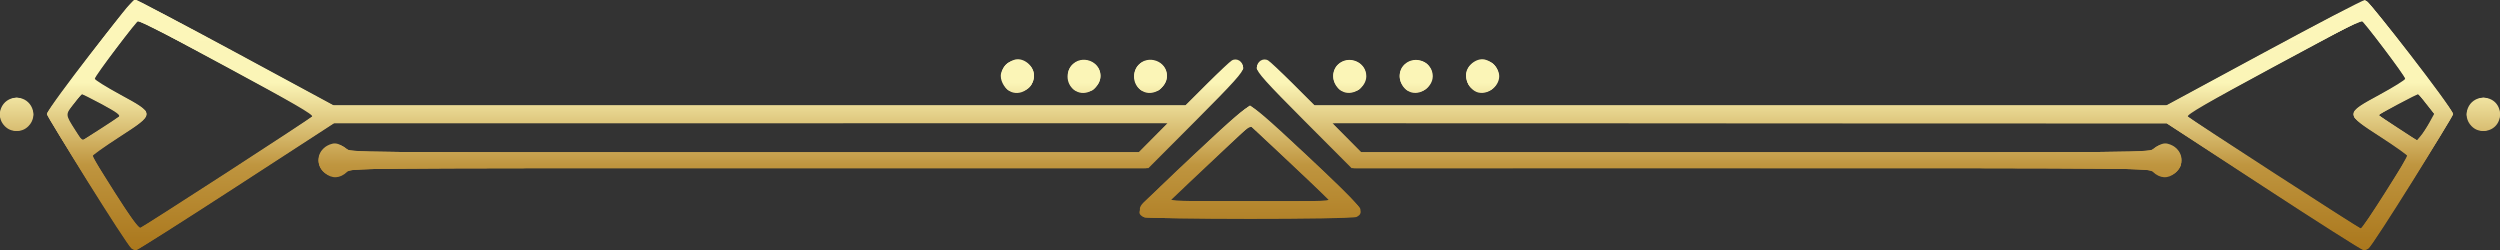 <?xml version="1.0" encoding="UTF-8" standalone="no"?>
<!-- Created with Inkscape (http://www.inkscape.org/) -->

<svg
   xmlns:dc="http://purl.org/dc/elements/1.1/"
   xmlns:cc="http://creativecommons.org/ns#"
   xmlns:rdf="http://www.w3.org/1999/02/22-rdf-syntax-ns#"
   xmlns:svg="http://www.w3.org/2000/svg"
   xmlns="http://www.w3.org/2000/svg"
   xmlns:xlink="http://www.w3.org/1999/xlink"
   xmlns:sodipodi="http://sodipodi.sourceforge.net/DTD/sodipodi-0.dtd"
   xmlns:inkscape="http://www.inkscape.org/namespaces/inkscape"
   version="1.1"
   id="svg1292"
   width="409.28"
   height="40.96"
   viewBox="0 0 409.28 40.96"
   sodipodi:docname="divider-8.svg"
   inkscape:version="0.92.2 5c3e80d, 2017-08-06">
  <rect x="0" y="0" width="409.28" height="40.96" fill="#333333" stroke="none"/>
  <defs
     id="defs1296">
    <linearGradient
       inkscape:collect="always"
       id="linearGradient1897">
       <stop offset="0%" stop-color="#FCF6BA" stop-opacity="1"/>
       <stop offset="33%" stop-color="#FBF5B7" stop-opacity="1"/>
       <stop offset="66%" stop-color="#BF953F" stop-opacity="1"/>
       <stop offset="100%" stop-color="#AA771C" stop-opacity="1"/>
    </linearGradient>
    <linearGradient
       inkscape:collect="always"
       xlink:href="#linearGradient1897"
       id="linearGradient1899"
       x2="0%" y2="100%"
       gradientUnits="userSpaceOnUse" />
  </defs>
  <sodipodi:namedview
     pagecolor="#ffffff"
     bordercolor="#666666"
     borderopacity="1"
     objecttolerance="10"
     gridtolerance="10"
     guidetolerance="10"
     inkscape:pageopacity="0"
     inkscape:pageshadow="2"
     id="namedview1294"
     showgrid="false"
     inkscape:zoom="1"
     inkscape:cx="204.64"
     inkscape:cy="20.48"
     inkscape:window-x="0"
     inkscape:window-y="0"
     inkscape:window-maximized="0"
     inkscape:current-layer="svg1292" />
  <g
     id="g1869"
     style="fill-opacity:1;fill:url(#linearGradient1899)">
    <path
       style="fill:url(#linearGradient1899);stroke-width:0.32;fill-opacity:1"
       d="M 21.56,40.715 C 20.783,40.207 7.644,19.139 7.74,18.554 7.912,17.507 21.482,0 22.122,0 22.438,0 29.891,3.888 38.685,8.64 L 54.672,17.28 h 69.709 69.709 l 3.515,-3.541 c 1.933,-1.948 3.767,-3.681 4.075,-3.851 0.844,-0.467 1.84,0.198 1.84,1.229 0,0.688 -1.509,2.368 -7.751,8.629 l -7.751,7.775 H 122.749 c -64.659,0 -65.274,0.006 -65.944,0.635 -1.158,1.087 -2.46,1.147 -3.627,0.165 -1.831,-1.541 -1.147,-4.203 1.232,-4.793 0.577,-0.143 1.156,0.034 2.014,0.616 l 1.204,0.817 h 64.394 64.394 l 2.384,-2.4 L 191.184,20.16 H 122.951 54.719 L 38.696,30.56 c -8.813,5.72 -16.193,10.398 -16.399,10.395 -0.207,-0.003 -0.538,-0.111 -0.736,-0.24 z M 37.096,28.269 C 44.589,23.413 50.89,19.278 51.098,19.08 51.382,18.809 47.938,16.812 37.236,11.04 29.405,6.816 22.899,3.329 22.778,3.291 22.506,3.204 15.52,12.446 15.52,12.894 c 0,0.18 1.872,1.348 4.16,2.597 5.781,3.154 5.782,3.1 -0.151,6.949 -2.482,1.61 -4.472,3.032 -4.421,3.159 0.051,0.127 1.748,2.844 3.772,6.037 2.568,4.051 3.818,5.753 4.136,5.633 0.251,-0.095 6.587,-4.145 14.08,-9 z M 19.454,19.108 c 0.31,-0.246 -0.4,-0.767 -2.822,-2.07 -1.78,-0.957 -3.267,-1.691 -3.305,-1.629 -0.038,0.061 -0.617,0.8 -1.288,1.642 -1.348,1.693 -1.347,1.705 0.265,4.225 l 1.124,1.758 2.806,-1.798 c 1.543,-0.989 2.992,-1.946 3.22,-2.127 z M 370.56,30.553 354.72,20.203 286.408,20.181 218.096,20.16 l 2.384,2.4 2.384,2.4 h 64.394 64.394 l 1.204,-0.817 c 0.858,-0.582 1.437,-0.759 2.014,-0.616 2.379,0.59 3.063,3.252 1.232,4.793 -1.167,0.982 -2.469,0.923 -3.627,-0.165 -0.67,-0.629 -1.285,-0.635 -65.944,-0.635 h -65.268 l -7.751,-7.775 C 207.269,13.484 205.76,11.804 205.76,11.116 c 0,-1.03 0.996,-1.696 1.84,-1.229 0.308,0.17 2.142,1.904 4.075,3.851 L 215.189,17.28 h 69.709 69.709 L 370.595,8.64 C 379.389,3.888 386.842,0 387.158,0 c 0.64,0 14.21,17.507 14.382,18.554 0.096,0.585 -13.043,21.653 -13.82,22.161 -0.198,0.129 -0.576,0.225 -0.84,0.212 -0.264,-0.013 -7.608,-4.681 -16.32,-10.374 z m 19.84,1.08 c 2.024,-3.192 3.721,-5.907 3.772,-6.035 0.051,-0.127 -1.939,-1.549 -4.421,-3.159 -5.934,-3.849 -5.932,-3.795 -0.151,-6.949 2.288,-1.248 4.16,-2.417 4.16,-2.597 0,-0.448 -6.986,-9.69 -7.258,-9.603 -0.12,0.038 -6.626,3.525 -14.458,7.749 -10.739,5.792 -14.147,7.769 -13.861,8.043 0.491,0.471 28.128,18.358 28.361,18.355 0.098,-0.001 1.833,-2.613 3.857,-5.805 z m 7.333,-11.581 0.773,-1.416 -1.241,-1.558 c -0.683,-0.857 -1.272,-1.608 -1.31,-1.669 -0.038,-0.061 -1.543,0.682 -3.345,1.651 l -3.276,1.762 3.173,2.078 3.173,2.078 0.64,-0.755 c 0.352,-0.415 0.988,-1.392 1.413,-2.171 z M 187.12,35.494 c -1.416,-0.825 -0.783,-1.603 8.077,-9.933 C 201.764,19.387 204.028,17.44 204.64,17.44 c 0.612,0 2.876,1.947 9.443,8.121 8.917,8.384 9.527,9.14 8.019,9.948 -0.844,0.452 -34.205,0.438 -34.981,-0.014 z m 29.196,-3.957 c -0.79,-0.782 -3.738,-3.575 -6.551,-6.206 l -5.115,-4.784 -3.365,3.142 c -1.851,1.728 -4.805,4.513 -6.565,6.19 l -3.2,3.048 13.116,0.016 13.116,0.016 -1.436,-1.422 z M 0.785,20.655 C -0.94,18.929 0.277,16 2.72,16 5.163,16 6.38,18.929 4.655,20.655 4.112,21.197 3.513,21.44 2.72,21.44 c -0.793,0 -1.392,-0.243 -1.935,-0.785 z m 403.84,0 C 402.9,18.929 404.117,16 406.56,16 c 1.561,0 2.72,1.159 2.72,2.72 0,1.561 -1.159,2.72 -2.72,2.72 -0.793,0 -1.392,-0.243 -1.935,-0.785 z m -239.071,-5.605 c -0.939,-0.388 -1.714,-1.575 -1.714,-2.623 0,-1.139 1.186,-2.459 2.422,-2.695 1.416,-0.271 3.018,1.109 3.018,2.599 0,1.928 -2.04,3.416 -3.726,2.719 z m 10.88,0 c -1.729,-0.715 -2.21,-2.918 -0.956,-4.376 1.552,-1.804 4.681,-0.678 4.681,1.684 0,1.9 -2.053,3.384 -3.726,2.692 z m 10.88,0 c -1.729,-0.715 -2.21,-2.918 -0.956,-4.376 1.552,-1.804 4.681,-0.678 4.681,1.684 0,1.9 -2.053,3.384 -3.726,2.692 z m 32.64,0 c -1.774,-0.734 -2.273,-3.213 -0.905,-4.498 1.729,-1.624 4.631,-0.416 4.631,1.928 0,1.778 -2.114,3.236 -3.726,2.57 z m 10.88,0 c -1.774,-0.734 -2.273,-3.213 -0.905,-4.498 1.729,-1.624 4.631,-0.416 4.631,1.928 0,1.778 -2.114,3.236 -3.726,2.57 z m 10.88,0 C 240.732,14.643 240,13.46 240,12.277 c 0,-1.436 1.631,-2.812 3.018,-2.546 1.257,0.241 2.422,1.562 2.422,2.749 0,1.778 -2.114,3.236 -3.726,2.57 z"
       id="path1883"
       inkscape:connector-curvature="0" />
    <path
       style="fill:url(#linearGradient1899);stroke-width:0.32;fill-opacity:1"
       d="M 21.033,39.948 C 18.852,37.045 7.662,19.025 7.745,18.549 7.889,17.723 21.193,0.38 21.862,0.146 22.264,0.006 27.445,2.639 38.524,8.611 L 54.604,17.28 h 69.743 69.743 L 197.76,13.6 c 2.902,-2.91 3.854,-3.68 4.549,-3.68 0.68,0 0.926,0.189 1.089,0.834 0.19,0.758 -0.52,1.564 -7.752,8.8 l -7.961,7.966 H 122.629 57.574 l -0.932,0.689 C 54.725,29.627 52.16,28.481 52.16,26.208 c 0,-2.127 2.983,-3.384 4.48,-1.888 0.636,0.636 1.067,0.64 65.208,0.64 h 64.568 l 2.384,-2.4 L 191.184,20.16 H 122.908 54.633 L 38.782,30.444 c -8.718,5.656 -16.097,10.349 -16.399,10.428 -0.351,0.092 -0.837,-0.24 -1.351,-0.924 z M 37.391,28.16 c 7.754,-5.016 14.105,-9.196 14.114,-9.289 C 51.538,18.507 22.65,3.144 22.42,3.403 22.285,3.556 20.569,5.791 18.607,8.372 l -3.567,4.692 4.4,2.366 c 5.99,3.221 5.988,3.091 0.097,6.937 -2.473,1.614 -4.497,3.019 -4.497,3.121 0,0.554 7.558,11.958 7.875,11.882 0.208,-0.05 6.722,-4.194 14.476,-9.21 z m -20.717,-7.12 C 18.396,19.94 19.813,18.958 19.822,18.857 19.839,18.681 14.265,15.615 13.595,15.431 13.25,15.337 10.88,18.326 10.88,18.856 c 0,0.336 2.313,4.146 2.532,4.17 0.073,0.008 1.541,-0.886 3.262,-1.986 z M 370.715,30.569 354.72,20.177 l -68.312,-0.009 -68.312,-0.009 2.384,2.4 2.384,2.4 h 64.568 c 64.141,0 64.572,-0.004 65.208,-0.64 1.497,-1.497 4.48,-0.24 4.48,1.888 0,2.274 -2.565,3.419 -4.482,2.002 l -0.932,-0.689 H 286.651 221.595 l -7.961,-7.966 c -7.232,-7.236 -7.942,-8.042 -7.752,-8.8 0.162,-0.646 0.408,-0.834 1.089,-0.834 0.695,0 1.647,0.77 4.549,3.68 l 3.67,3.68 h 69.744 69.744 l 16.082,-8.668 c 11.027,-5.943 16.264,-8.604 16.661,-8.465 0.667,0.233 13.971,17.578 14.115,18.402 0.052,0.301 -2.735,4.998 -6.195,10.439 -6.92,10.881 -7.671,11.972 -8.241,11.972 -0.214,0 -7.586,-4.676 -16.384,-10.391 z m 19.783,0.988 c 2.058,-3.236 3.742,-5.967 3.742,-6.069 0,-0.102 -2.024,-1.507 -4.497,-3.121 -5.892,-3.846 -5.894,-3.716 0.097,-6.937 l 4.4,-2.366 -3.567,-4.692 c -1.962,-2.58 -3.677,-4.816 -3.812,-4.968 -0.231,-0.26 -29.12,15.105 -29.084,15.468 0.024,0.247 28.242,18.519 28.641,18.546 0.186,0.013 2.022,-2.624 4.08,-5.86 z M 397.2,21.09 c 0.66,-1.057 1.2,-2.062 1.2,-2.234 0,-0.53 -2.37,-3.519 -2.715,-3.425 -0.671,0.184 -6.244,3.25 -6.227,3.426 0.02,0.199 6.119,4.177 6.382,4.163 0.088,-0.005 0.7,-0.873 1.36,-1.93 z M 187.12,35.494 c -1.378,-0.802 -0.735,-1.587 8.114,-9.903 6.12,-5.751 8.89,-8.152 9.406,-8.152 0.516,0 3.286,2.401 9.406,8.152 8.908,8.372 9.525,9.131 8.055,9.917 -0.844,0.452 -34.205,0.438 -34.981,-0.014 z m 26.16,-6.887 c -2.464,-2.376 -5.431,-5.172 -6.593,-6.215 l -2.113,-1.895 -6.447,6.088 c -3.546,3.348 -6.447,6.152 -6.447,6.231 0,0.079 5.868,0.136 13.04,0.127 l 13.04,-0.016 -4.48,-4.32 z M 0.935,20.505 C 0.421,19.99 0,19.277 0,18.92 0,17.298 1.298,16 2.92,16 3.862,16 5.44,17.703 5.44,18.72 c 0,1.123 -1.597,2.72 -2.72,2.72 -0.512,0 -1.221,-0.371 -1.785,-0.935 z m 403.84,0 C 404.211,19.941 403.84,19.232 403.84,18.72 c 0,-1.017 1.578,-2.72 2.52,-2.72 1.621,0 2.92,1.298 2.92,2.92 0,0.942 -1.703,2.52 -2.72,2.52 -0.512,0 -1.221,-0.371 -1.785,-0.935 z M 164.897,14.56 c -1.507,-1.055 -1.167,-3.715 0.568,-4.444 1.297,-0.545 2.401,-0.307 3.183,0.687 1.911,2.43 -1.199,5.545 -3.751,3.758 z m 10.867,-0.009 c -0.853,-0.597 -1.242,-2.383 -0.728,-3.343 0.463,-0.865 2.035,-1.559 3.078,-1.359 1.032,0.197 2.046,1.53 2.046,2.689 0,2.009 -2.662,3.228 -4.396,2.013 z m 10.88,0 c -0.853,-0.597 -1.242,-2.383 -0.728,-3.343 0.463,-0.865 2.035,-1.559 3.078,-1.359 1.032,0.197 2.046,1.53 2.046,2.689 0,2.009 -2.662,3.228 -4.396,2.013 z m 32.381,-0.296 c -0.961,-0.961 -1.022,-2.348 -0.153,-3.453 0.777,-0.987 1.884,-1.233 3.155,-0.698 1.242,0.522 1.764,1.52 1.509,2.881 -0.386,2.057 -2.991,2.79 -4.511,1.27 z m 10.88,0 c -0.961,-0.961 -1.022,-2.348 -0.153,-3.453 0.777,-0.987 1.884,-1.233 3.155,-0.698 1.242,0.522 1.764,1.52 1.509,2.881 -0.386,2.057 -2.991,2.79 -4.511,1.27 z m 10.88,0 c -0.961,-0.961 -1.022,-2.348 -0.153,-3.453 1.743,-2.216 5.249,-0.421 4.635,2.373 -0.416,1.896 -3.035,2.527 -4.482,1.079 z"
       id="path1881"
       inkscape:connector-curvature="0" />
    <path
       style="fill:url(#linearGradient1899);stroke-width:0.32;fill-opacity:1"
       d="M 21.364,40.4 C 20.471,39.389 7.68,19.094 7.68,18.688 7.68,18.255 19.668,2.348 21.151,0.813 l 0.915,-0.947 1.367,0.673 C 24.185,0.909 31.489,4.827 39.665,9.246 L 54.53,17.28 h 69.759 69.759 l 3.726,-3.68 c 2.198,-2.171 3.983,-3.68 4.352,-3.68 0.753,0 1.394,0.582 1.394,1.266 0,0.274 -3.565,4.061 -7.922,8.416 l -7.922,7.918 h -65.198 c -64.771,0 -65.202,0.004 -65.838,0.64 -0.423,0.423 -1.067,0.64 -1.897,0.64 -2.323,0 -3.439,-2.693 -1.798,-4.335 0.995,-0.995 2.775,-1.065 3.695,-0.145 0.636,0.636 1.067,0.64 65.208,0.64 h 64.568 l 2.384,-2.4 2.384,-2.4 -68.312,0.004 -68.312,0.004 -16,10.393 c -8.8,5.716 -16.158,10.394 -16.35,10.396 -0.193,0.002 -0.573,-0.249 -0.845,-0.557 z m 16.046,-12.24 c 7.751,-5.016 14.097,-9.203 14.101,-9.304 0.005,-0.101 -6.492,-3.69 -14.436,-7.975 -12.224,-6.594 -14.499,-7.718 -14.8,-7.313 -0.196,0.263 -1.851,2.434 -3.678,4.823 -1.827,2.39 -3.339,4.438 -3.36,4.553 -0.021,0.114 1.906,1.262 4.282,2.55 5.863,3.178 5.861,3.076 0.172,6.744 -2.388,1.54 -4.423,2.931 -4.522,3.09 -0.268,0.433 7.264,12.155 7.74,12.045 0.224,-0.051 6.749,-4.198 14.5,-9.214 z m -20.733,-7.12 C 18.413,19.94 19.835,18.956 19.837,18.853 19.84,18.652 13.86,15.36 13.492,15.36 c -0.121,0 -0.816,0.762 -1.543,1.693 l -1.322,1.693 1.326,2.144 c 0.73,1.179 1.38,2.145 1.446,2.147 0.066,0.002 1.541,-0.897 3.277,-1.997 z M 370.72,30.561 l -16,-10.393 -68.312,-0.004 -68.312,-0.004 2.384,2.4 2.384,2.4 h 64.568 c 64.141,0 64.572,-0.004 65.208,-0.64 0.92,-0.92 2.699,-0.85 3.695,0.145 1.642,1.642 0.525,4.335 -1.798,4.335 -0.83,0 -1.474,-0.217 -1.897,-0.64 -0.636,-0.636 -1.067,-0.64 -65.842,-0.64 h -65.202 l -7.918,-7.922 c -4.355,-4.357 -7.918,-8.144 -7.918,-8.416 0,-0.68 0.643,-1.262 1.394,-1.262 0.369,0 2.154,1.509 4.352,3.68 l 3.726,3.68 h 69.756 69.756 L 370.853,8.588 C 383.402,1.816 387.077,-0.035 387.481,0.212 388.367,0.754 401.6,18.077 401.6,18.695 c 0,0.402 -12.801,20.705 -13.684,21.705 -0.272,0.308 -0.653,0.559 -0.845,0.557 -0.193,-0.002 -7.55,-4.68 -16.35,-10.396 z m 19.821,0.968 c 2.061,-3.251 3.667,-6.041 3.568,-6.201 -0.099,-0.159 -2.133,-1.55 -4.522,-3.09 -5.675,-3.659 -5.675,-3.574 0.054,-6.68 2.311,-1.253 4.238,-2.4 4.282,-2.55 0.044,-0.15 -1.415,-2.227 -3.242,-4.616 -1.827,-2.39 -3.482,-4.56 -3.678,-4.823 -0.301,-0.405 -2.576,0.719 -14.8,7.313 -7.944,4.285 -14.44,7.874 -14.435,7.975 0.013,0.263 28.239,18.542 28.668,18.565 0.196,0.01 2.043,-2.641 4.104,-5.892 z m 6.785,-10.639 1.326,-2.144 -1.322,-1.693 C 396.603,16.122 395.909,15.36 395.788,15.36 c -0.369,0 -6.348,3.292 -6.344,3.493 0.004,0.188 6.096,4.164 6.396,4.174 0.088,0.003 0.757,-0.959 1.486,-2.138 z M 187.44,35.624 c -0.308,-0.083 -0.655,-0.528 -0.77,-0.99 -0.179,-0.713 0.009,-1.038 1.248,-2.16 0.802,-0.727 4.728,-4.406 8.724,-8.177 5.042,-4.758 7.486,-6.856 7.988,-6.856 0.848,0 18.087,16.017 18.083,16.8 -0.009,1.475 0.444,1.437 -17.661,1.487 -9.378,0.026 -17.304,-0.021 -17.612,-0.103 z m 27.669,-5.327 c -1.534,-1.465 -4.507,-4.275 -6.606,-6.245 l -3.817,-3.582 -0.823,0.743 c -0.453,0.409 -3.415,3.175 -6.583,6.146 -3.168,2.972 -5.82,5.448 -5.893,5.502 -0.073,0.054 5.862,0.099 13.189,0.099 h 13.322 z M 0.935,20.505 C 0.371,19.941 0,19.232 0,18.72 0,17.597 1.597,16 2.72,16 c 1.123,0 2.72,1.597 2.72,2.72 0,1.123 -1.597,2.72 -2.72,2.72 -0.512,0 -1.221,-0.371 -1.785,-0.935 z m 403.84,0 C 404.211,19.941 403.84,19.232 403.84,18.72 c 0,-1.123 1.597,-2.72 2.72,-2.72 1.123,0 2.72,1.597 2.72,2.72 0,1.123 -1.597,2.72 -2.72,2.72 -0.512,0 -1.221,-0.371 -1.785,-0.935 z M 165.193,14.826 c -0.728,-0.293 -1.407,-2.013 -1.188,-3.009 C 164.636,8.946 169.28,9.529 169.28,12.48 c 0,1.852 -2.19,3.109 -4.087,2.346 z m 10.88,0 c -0.728,-0.293 -1.407,-2.013 -1.188,-3.009 C 175.516,8.946 180.16,9.529 180.16,12.48 c 0,1.852 -2.19,3.109 -4.087,2.346 z m 10.88,0 c -0.728,-0.293 -1.407,-2.013 -1.188,-3.009 C 186.396,8.946 191.04,9.529 191.04,12.48 c 0,1.852 -2.19,3.109 -4.087,2.346 z m 32.072,-0.571 c -1.619,-1.619 -0.461,-4.335 1.849,-4.335 2.16,0 3.337,1.885 2.358,3.778 -0.824,1.593 -2.896,1.867 -4.207,0.557 z m 10.88,0 c -1.619,-1.619 -0.461,-4.335 1.849,-4.335 2.16,0 3.337,1.885 2.358,3.778 -0.824,1.593 -2.896,1.867 -4.207,0.557 z m 10.88,0 c -1.619,-1.619 -0.461,-4.335 1.849,-4.335 2.16,0 3.337,1.885 2.358,3.778 -0.824,1.593 -2.896,1.867 -4.207,0.557 z"
       id="path1879"
       inkscape:connector-curvature="0" />
    <path
       style="fill:url(#linearGradient1899);stroke-width:0.32;fill-opacity:1"
       d="M 21.487,40.384 C 20.792,39.778 7.987,19.7 7.773,18.88 7.635,18.353 20.787,0.849 21.791,0.224 22.187,-0.023 25.908,1.853 38.389,8.593 L 54.477,17.28 h 69.967 69.967 L 198.08,13.6 c 2.018,-2.024 3.895,-3.68 4.171,-3.68 0.642,0 1.269,0.626 1.269,1.266 0,0.274 -3.565,4.061 -7.922,8.416 l -7.922,7.918 h -65.198 c -64.771,0 -65.202,0.004 -65.838,0.64 -1.511,1.511 -4.48,0.239 -4.48,-1.92 0,-2.131 2.945,-3.439 4.32,-1.92 0.576,0.636 0.986,0.64 65.418,0.64 h 64.838 l 2.384,-2.4 L 191.504,20.16 H 123.026 54.549 L 38.851,30.344 c -8.634,5.601 -15.932,10.274 -16.219,10.384 -0.289,0.111 -0.799,-0.042 -1.145,-0.344 z m 15.824,-12.144 c 7.809,-5.06 14.201,-9.291 14.203,-9.403 C 51.525,18.416 22.682,3.11 22.409,3.391 22.255,3.55 20.537,5.768 18.591,8.32 15.804,11.974 15.145,13.028 15.488,13.28 c 0.239,0.176 2.179,1.255 4.31,2.398 2.131,1.143 3.952,2.279 4.046,2.525 0.358,0.932 -0.301,1.556 -4.523,4.282 -3.025,1.953 -4.291,2.945 -4.168,3.264 0.417,1.087 7.345,11.69 7.638,11.69 0.178,0 6.713,-4.14 14.522,-9.2 z M 16.974,20.884 c 1.575,-1.014 2.863,-1.939 2.864,-2.056 C 19.84,18.593 13.904,15.36 13.471,15.36 c -0.151,0 -0.853,0.767 -1.561,1.705 l -1.287,1.705 1.328,2.139 c 0.815,1.312 1.489,2.077 1.745,1.979 0.229,-0.088 1.705,-0.99 3.28,-2.004 z M 386.616,40.722 c -0.233,-0.083 -7.503,-4.744 -16.154,-10.357 L 354.731,20.16 h -68.477 -68.478 l 2.384,2.4 2.384,2.4 h 64.838 c 64.432,0 64.842,-0.004 65.418,-0.64 1.375,-1.519 4.32,-0.211 4.32,1.92 0,2.159 -2.969,3.431 -4.48,1.92 -0.636,-0.636 -1.067,-0.64 -65.842,-0.64 h -65.202 l -7.918,-7.922 c -4.355,-4.357 -7.918,-8.144 -7.918,-8.416 0,-0.636 0.629,-1.262 1.269,-1.262 0.276,0 2.153,1.656 4.171,3.68 l 3.67,3.68 h 69.976 69.976 l 16.077,-8.688 c 12.498,-6.754 16.191,-8.617 16.589,-8.369 0.996,0.62 14.158,18.129 14.021,18.652 -0.238,0.912 -13.452,21.479 -13.969,21.743 -0.275,0.141 -0.69,0.187 -0.923,0.104 z m 3.767,-8.898 c 1.963,-3.089 3.649,-5.822 3.745,-6.075 0.123,-0.32 -1.142,-1.312 -4.163,-3.264 -2.386,-1.543 -4.42,-3.006 -4.519,-3.25 -0.388,-0.955 0.286,-1.549 4.03,-3.555 2.135,-1.144 4.077,-2.224 4.317,-2.4 0.343,-0.252 -0.317,-1.306 -3.103,-4.96 -1.946,-2.552 -3.664,-4.77 -3.818,-4.929 -0.273,-0.281 -29.116,15.025 -29.106,15.445 0.007,0.283 28.23,18.578 28.682,18.592 0.202,0.006 1.973,-2.516 3.936,-5.604 z m 6.95,-10.919 1.325,-2.135 -1.287,-1.705 C 396.662,16.127 395.96,15.36 395.809,15.36 c -0.432,0 -6.369,3.233 -6.369,3.469 1.6e-4,0.209 6.085,4.211 6.403,4.211 0.09,0 0.761,-0.961 1.49,-2.135 z M 186.708,34.842 c -0.14,-0.442 -0.009,-0.936 0.378,-1.417 0.944,-1.174 16.433,-15.636 17.072,-15.939 0.32,-0.152 0.788,-0.152 1.052,0 0.636,0.367 16.227,14.999 16.984,15.939 0.387,0.481 0.519,0.974 0.378,1.417 l -0.215,0.678 H 204.64 186.923 Z m 30.881,-2.308 c -0.258,-0.234 -2.99,-2.79 -6.072,-5.68 -3.082,-2.89 -5.908,-5.512 -6.28,-5.827 -0.669,-0.567 -0.751,-0.504 -7.036,5.401 -3.498,3.286 -6.496,6.1 -6.664,6.254 -0.174,0.16 5.447,0.279 13.109,0.279 11.193,0 13.335,-0.071 12.944,-0.426 z M 0.935,20.505 C 0.371,19.941 0,19.232 0,18.72 0,17.597 1.597,16 2.72,16 c 1.123,0 2.72,1.597 2.72,2.72 0,1.123 -1.597,2.72 -2.72,2.72 -0.512,0 -1.221,-0.371 -1.785,-0.935 z m 403.84,0 C 404.211,19.941 403.84,19.232 403.84,18.72 c 0,-1.123 1.597,-2.72 2.72,-2.72 1.123,0 2.72,1.597 2.72,2.72 0,1.123 -1.597,2.72 -2.72,2.72 -0.512,0 -1.221,-0.371 -1.785,-0.935 z M 165.082,14.718 c -0.93,-0.543 -1.375,-2.103 -0.917,-3.21 0.475,-1.146 1.183,-1.588 2.548,-1.588 1.322,0 2.566,1.241 2.566,2.56 0,1.929 -2.472,3.246 -4.198,2.238 z m 10.88,0 c -0.93,-0.543 -1.375,-2.103 -0.917,-3.21 0.744,-1.796 2.95,-2.182 4.368,-0.764 1.569,1.569 0.337,4.309 -1.928,4.287 -0.552,-0.005 -1.238,-0.146 -1.523,-0.312 z m 10.88,0 c -0.93,-0.543 -1.375,-2.103 -0.917,-3.21 0.47,-1.135 1.183,-1.588 2.498,-1.588 1.514,0 2.442,0.973 2.442,2.56 0,1.027 -0.178,1.493 -0.748,1.954 -0.796,0.644 -2.418,0.785 -3.275,0.284 z M 219.226,14.48 c -0.377,-0.308 -0.77,-1.089 -0.874,-1.736 -0.472,-2.946 3.852,-4.014 5.003,-1.236 0.471,1.138 -0.003,2.703 -0.978,3.224 -0.901,0.482 -2.4,0.362 -3.151,-0.252 z m 10.88,0 c -0.377,-0.308 -0.77,-1.089 -0.874,-1.736 -0.472,-2.946 3.852,-4.014 5.003,-1.236 0.471,1.138 -0.003,2.703 -0.978,3.224 -0.901,0.482 -2.4,0.362 -3.151,-0.252 z m 10.68,-0.225 c -2.139,-2.139 0.64,-5.478 3.352,-4.027 0.975,0.522 1.449,2.087 0.978,3.224 -0.734,1.772 -2.949,2.182 -4.329,0.802 z"
       id="path1877"
       inkscape:connector-curvature="0" />
    <path
       style="fill:url(#linearGradient1899);stroke-width:0.32;fill-opacity:1"
       d="M 21.512,40.395 C 20.791,39.758 7.68,19.161 7.68,18.666 7.68,18.231 21.14,0.638 21.783,0.232 22.17,-0.012 25.97,1.908 38.346,8.598 L 54.406,17.28 h 70.002 70.002 L 198.08,13.6 c 2.018,-2.024 3.895,-3.68 4.171,-3.68 0.642,0 1.269,0.626 1.269,1.266 0,0.274 -3.565,4.061 -7.922,8.416 l -7.922,7.918 h -65.211 c -64.769,0 -65.216,0.004 -65.898,0.64 -0.989,0.921 -2.637,0.838 -3.659,-0.184 -1.579,-1.579 -0.34,-4.296 1.958,-4.296 0.629,0 1.262,0.251 1.614,0.64 0.576,0.636 0.986,0.64 65.402,0.64 h 64.823 l 2.328,-2.312 c 1.28,-1.272 2.328,-2.424 2.328,-2.56 C 191.36,19.952 160.677,19.84 123.176,19.84 H 54.991 L 39.256,30.039 c -8.655,5.609 -16.046,10.359 -16.426,10.555 -0.552,0.285 -0.816,0.245 -1.318,-0.199 z M 48.237,21.164 C 50.04,19.996 51.478,18.925 51.432,18.784 51.252,18.226 22.871,3.162 22.482,3.418 22.264,3.562 20.501,5.768 18.565,8.32 15.668,12.14 15.128,13.021 15.509,13.305 c 0.255,0.19 2.195,1.27 4.312,2.4 2.117,1.13 3.926,2.255 4.021,2.5 0.363,0.936 -0.308,1.56 -4.634,4.312 l -4.46,2.837 1.049,1.643 c 0.577,0.904 1.961,3.083 3.075,4.843 1.114,1.76 2.437,3.804 2.94,4.542 l 0.914,1.342 11.117,-7.219 c 6.114,-3.97 12.592,-8.174 14.394,-9.342 z M 17.035,20.863 c 1.537,-1.003 2.797,-1.919 2.8,-2.036 C 19.841,18.582 13.953,15.36 13.499,15.36 c -0.166,0 -0.888,0.776 -1.604,1.724 l -1.302,1.724 1.343,2.119 c 0.934,1.474 1.489,2.064 1.823,1.939 0.264,-0.099 1.738,-1 3.275,-2.003 z M 385.242,39.886 c -0.947,-0.578 -8.301,-5.325 -16.341,-10.549 L 354.283,19.84 h -68.182 c -37.5,0 -68.182,0.112 -68.182,0.248 0,0.136 1.047,1.288 2.328,2.56 l 2.328,2.312 h 64.823 c 64.416,0 64.827,-0.004 65.402,-0.64 0.724,-0.8 2.404,-0.841 3.334,-0.08 0.377,0.308 0.77,1.089 0.874,1.736 0.157,0.98 0.051,1.314 -0.635,2 -1.022,1.022 -2.67,1.104 -3.659,0.184 -0.682,-0.636 -1.129,-0.64 -65.903,-0.64 H 221.595 l -7.918,-7.922 c -4.355,-4.357 -7.918,-8.144 -7.918,-8.416 0,-0.636 0.629,-1.262 1.269,-1.262 0.276,0 2.153,1.656 4.171,3.68 l 3.67,3.68 h 70.002 70.002 L 370.934,8.598 C 383.31,1.908 387.11,-0.012 387.497,0.232 388.136,0.635 401.6,18.23 401.6,18.662 c 0,0.556 -13.573,21.705 -14.118,21.997 -0.365,0.196 -1.026,-0.033 -2.24,-0.773 z m 4.39,-6.849 c 1.542,-2.418 3.276,-5.136 3.852,-6.04 l 1.048,-1.643 -4.454,-2.837 c -2.45,-1.56 -4.535,-3.038 -4.633,-3.282 -0.384,-0.954 0.291,-1.548 4.009,-3.53 2.12,-1.13 4.063,-2.21 4.318,-2.4 0.381,-0.284 -0.159,-1.165 -3.056,-4.985 -1.936,-2.552 -3.698,-4.759 -3.917,-4.905 -0.256,-0.171 -5.49,2.487 -14.718,7.473 -7.876,4.256 -14.319,7.831 -14.318,7.945 0.003,0.302 28.598,18.85 28.852,18.715 0.118,-0.062 1.476,-2.092 3.018,-4.51 z m 7.7,-12.132 1.325,-2.135 -1.287,-1.705 C 396.662,16.127 395.947,15.36 395.781,15.36 c -0.452,0 -6.341,3.222 -6.338,3.468 0.003,0.226 6.027,4.212 6.365,4.212 0.11,0 0.796,-0.961 1.525,-2.135 z M 186.874,35.032 c -0.266,-0.32 -0.307,-0.688 -0.119,-1.073 C 187.211,33.025 204.094,17.28 204.64,17.28 c 0.546,0 17.429,15.745 17.886,16.68 0.188,0.384 0.147,0.752 -0.119,1.073 -0.353,0.426 -2.604,0.488 -17.766,0.488 -15.163,0 -17.413,-0.062 -17.766,-0.488 z m 30.557,-2.66 C 217.084,32.049 214.28,29.42 211.2,26.529 c -3.08,-2.89 -5.84,-5.442 -6.133,-5.669 -0.467,-0.363 -1.297,0.305 -6.72,5.403 -3.403,3.199 -6.398,6.015 -6.656,6.257 -0.398,0.374 1.55,0.44 12.951,0.44 13.037,0 13.402,-0.017 12.789,-0.588 z M 1.6,21.034 C -0.139,20.137 -0.347,17.851 1.199,16.635 2.269,15.793 3.291,15.833 4.366,16.759 6.627,18.703 4.239,22.394 1.6,21.034 Z m 403.84,0 c -1.739,-0.896 -1.947,-3.182 -0.401,-4.399 1.07,-0.841 2.091,-0.802 3.167,0.124 2.261,1.945 -0.127,5.636 -2.766,4.275 z M 165.053,14.604 c -1.34,-1.018 -1.292,-3.636 0.08,-4.37 0.932,-0.499 2.413,-0.365 3.225,0.293 0.57,0.462 0.748,0.927 0.748,1.954 0,1.027 -0.178,1.493 -0.748,1.954 -0.858,0.695 -2.502,0.779 -3.305,0.17 z m 10.88,0 c -0.88,-0.669 -1.236,-1.962 -0.846,-3.079 0.812,-2.329 4.38,-2.117 4.909,0.292 0.233,1.061 -0.47,2.71 -1.289,3.024 -0.843,0.324 -2.186,0.209 -2.773,-0.237 z m 10.909,0.114 c -0.93,-0.543 -1.375,-2.103 -0.917,-3.21 0.467,-1.126 1.182,-1.588 2.463,-1.588 2.012,0 3.15,1.95 2.204,3.778 -0.269,0.52 -0.722,1.034 -1.006,1.143 -0.753,0.289 -2.145,0.226 -2.744,-0.123 z m 32.751,0.108 c -0.728,-0.293 -1.407,-2.013 -1.188,-3.009 0.5,-2.277 3.742,-2.652 4.825,-0.559 0.393,0.76 0.416,1.153 0.123,2.044 -0.2,0.607 -0.631,1.246 -0.957,1.42 -0.618,0.331 -2.101,0.386 -2.802,0.103 z m 10.88,0 c -0.728,-0.293 -1.407,-2.013 -1.188,-3.009 0.353,-1.609 2.408,-2.426 3.982,-1.584 1.372,0.734 1.42,3.353 0.08,4.37 -0.545,0.414 -2.099,0.534 -2.874,0.222 z m 10.449,-0.392 c -0.57,-0.462 -0.748,-0.927 -0.748,-1.954 0,-1.027 0.178,-1.493 0.748,-1.954 0.812,-0.657 2.292,-0.792 3.225,-0.293 1.372,0.734 1.42,3.353 0.08,4.37 -0.802,0.61 -2.447,0.525 -3.305,-0.17 z"
       id="path1875"
       inkscape:connector-curvature="0" />
    <path
       style="fill:url(#linearGradient1899);stroke-width:0.32;fill-opacity:1"
       d="M 14.547,29.702 C 8.235,19.766 7.636,18.704 8.011,18.104 9.117,16.333 21.513,0.361 21.895,0.214 c 0.242,-0.093 0.994,0.125 1.672,0.484 0.678,0.359 8.013,4.309 16.3,8.777 L 54.935,17.6 H 124.513 194.09 l 3.83,-3.84 c 2.107,-2.112 4.055,-3.84 4.331,-3.84 0.635,0 1.269,0.624 1.269,1.249 0,0.265 -3.56,4.052 -7.911,8.416 l -7.912,7.935 H 122.378 c -64.913,0 -65.323,0.004 -65.898,0.64 -1.195,1.32 -3.76,0.541 -4.156,-1.262 -0.534,-2.433 2.129,-4.115 4.083,-2.578 0.808,0.635 1.298,0.64 65.556,0.64 h 64.742 l 2.328,-2.312 c 1.28,-1.272 2.328,-2.424 2.328,-2.56 0,-0.136 -30.708,-0.245 -68.24,-0.242 l -68.24,0.006 -16,10.39 c -8.8,5.714 -16.312,10.392 -16.692,10.394 -0.562,0.003 -1.998,-2.052 -7.641,-10.934 z m 22.592,-1.276 C 45.058,23.292 51.491,18.953 51.435,18.784 51.33,18.471 23.956,3.557 22.995,3.29 22.62,3.185 21.415,4.527 18.757,8.006 c -2.042,2.674 -3.64,4.981 -3.549,5.127 0.09,0.146 1.942,1.208 4.114,2.361 4.165,2.21 4.866,2.754 4.562,3.546 -0.103,0.268 -2.21,1.8 -4.682,3.404 l -4.495,2.916 0.644,1 c 0.354,0.55 2.121,3.34 3.926,6.2 1.805,2.86 3.322,5.2 3.372,5.2 0.049,0 6.569,-4.2 14.489,-9.334 z M 16.793,21.075 c 1.689,-1.081 3.023,-2.107 2.965,-2.281 -0.058,-0.174 -1.53,-1.081 -3.272,-2.014 l -3.166,-1.698 -1.387,1.867 -1.387,1.867 1.346,2.112 c 0.741,1.162 1.456,2.112 1.589,2.112 0.133,0 1.624,-0.884 3.313,-1.965 z M 370.4,30.242 l -16,-10.39 -68.24,-0.006 c -37.532,-0.003 -68.24,0.106 -68.24,0.242 0,0.136 1.047,1.288 2.328,2.56 l 2.328,2.312 h 64.742 c 64.257,0 64.748,-0.005 65.556,-0.64 1.954,-1.537 4.618,0.145 4.083,2.578 -0.396,1.803 -2.961,2.582 -4.156,1.262 -0.576,-0.636 -0.986,-0.64 -65.898,-0.64 h -65.319 l -7.912,-7.935 c -4.351,-4.364 -7.911,-8.151 -7.911,-8.416 0,-0.625 0.634,-1.249 1.269,-1.249 0.276,0 2.224,1.728 4.331,3.84 l 3.83,3.84 h 69.577 69.577 l 15.068,-8.125 c 8.287,-4.469 15.622,-8.419 16.3,-8.777 0.678,-0.359 1.431,-0.577 1.672,-0.484 0.382,0.147 12.778,16.119 13.884,17.89 0.375,0.6 -0.224,1.663 -6.536,11.599 -5.643,8.882 -7.079,10.937 -7.641,10.934 C 386.712,40.634 379.2,35.956 370.4,30.242 Z m 19.602,2.318 c 1.805,-2.86 3.572,-5.65 3.926,-6.2 l 0.644,-1 -4.495,-2.916 c -2.472,-1.604 -4.579,-3.135 -4.682,-3.404 -0.304,-0.792 0.397,-1.336 4.562,-3.546 2.173,-1.153 4.024,-2.215 4.114,-2.361 0.09,-0.146 -1.507,-2.453 -3.55,-5.127 C 387.865,4.527 386.66,3.185 386.285,3.29 385.079,3.625 357.92,18.521 357.92,18.847 c 0,0.29 28.107,18.833 28.64,18.894 0.088,0.01 1.637,-2.321 3.442,-5.181 z m 7.387,-11.632 1.346,-2.112 -1.388,-1.867 -1.387,-1.867 -3.18,1.705 C 391.031,17.725 389.6,18.656 389.6,18.856 c 0,0.373 5.486,4.112 6.101,4.158 0.188,0.014 0.947,-0.925 1.688,-2.086 z M 186.944,35.136 c -0.211,-0.211 -0.384,-0.563 -0.384,-0.781 0,-0.528 17.521,-17.075 18.08,-17.075 0.559,0 18.08,16.547 18.08,17.075 0,1.136 -0.452,1.165 -18.08,1.165 -13.038,0 -17.407,-0.095 -17.696,-0.384 z M 217.92,33.027 C 217.92,32.736 204.948,20.48 204.64,20.48 c -0.308,0 -13.28,12.256 -13.28,12.547 0,0.139 5.976,0.253 13.28,0.253 7.304,0 13.28,-0.114 13.28,-0.253 z M 2.033,21.188 C 0.265,20.92 -0.451,18.229 0.889,16.889 2.5,15.278 5.184,16.41 5.184,18.7 c 0,1.828 -1.209,2.782 -3.151,2.488 z m 403.84,0 c -1.724,-0.261 -2.431,-3.013 -1.113,-4.331 1.562,-1.562 4.327,-0.386 4.327,1.84 0,1.778 -1.296,2.782 -3.215,2.491 z M 165.003,14.377 c -1.713,-1.347 -0.686,-4.457 1.471,-4.457 1.28,0 1.825,0.312 2.363,1.353 1.301,2.515 -1.599,4.862 -3.835,3.104 z m 10.88,0 c -1.713,-1.347 -0.686,-4.457 1.471,-4.457 1.28,0 1.825,0.312 2.363,1.353 1.301,2.515 -1.599,4.862 -3.835,3.104 z m 10.88,0 c -1.713,-1.347 -0.686,-4.457 1.471,-4.457 1.28,0 1.825,0.312 2.363,1.353 1.301,2.515 -1.599,4.862 -3.835,3.104 z m 32.501,0.014 c -0.965,-0.899 -1.168,-1.986 -0.582,-3.118 1.257,-2.431 4.678,-1.492 4.678,1.284 0,2.107 -2.568,3.257 -4.096,1.834 z m 10.88,0 c -0.965,-0.899 -1.168,-1.986 -0.582,-3.118 1.257,-2.431 4.678,-1.492 4.678,1.284 0,2.107 -2.568,3.257 -4.096,1.834 z m 10.88,0 c -0.965,-0.899 -1.168,-1.986 -0.582,-3.118 1.257,-2.431 4.678,-1.492 4.678,1.284 0,2.107 -2.568,3.257 -4.096,1.834 z"
       id="path1873"
       inkscape:connector-curvature="0" />
    <path
       style="fill:url(#linearGradient1899);stroke-width:0.32;fill-opacity:1"
       d="M 21.542,40.262 C 20.11,38.448 8.177,19.22 8.173,18.72 8.167,18.057 21.278,0.682 21.99,0.409 22.211,0.324 29.624,4.157 38.463,8.927 L 54.535,17.6 h 69.928 69.928 l 3.905,-3.896 c 3.364,-3.356 3.974,-3.838 4.405,-3.481 0.275,0.228 0.5,0.653 0.5,0.944 0,0.291 -3.571,4.089 -7.935,8.441 l -7.935,7.911 H 122.132 56.934 l -0.892,0.66 c -2.026,1.498 -4.478,-0.91 -3.254,-3.197 0.169,-0.316 0.754,-0.76 1.299,-0.985 0.884,-0.366 1.091,-0.336 1.919,0.276 l 0.929,0.686 h 65.062 65.062 l 2.151,-2.168 c 1.183,-1.192 2.151,-2.344 2.151,-2.56 0,-0.308 -14.641,-0.392 -68.4,-0.392 l -68.4,1.81e-4 -15.84,10.284 C 30.008,35.78 22.654,40.47 22.378,40.546 22.101,40.622 21.725,40.494 21.542,40.262 Z M 37.299,28.56 C 46,22.927 51.51,19.165 51.514,18.858 51.521,18.287 23.853,3.2 22.798,3.2 c -0.434,0 -1.732,1.449 -4.194,4.681 C 16.644,10.456 15.04,12.75 15.04,12.98 c 0,0.23 1.644,1.294 3.654,2.366 4.357,2.324 5.165,2.925 4.892,3.639 -0.111,0.289 -2.15,1.787 -4.532,3.33 -2.382,1.543 -4.331,2.938 -4.332,3.1 -0.002,0.271 1.55,2.785 5.989,9.706 0.931,1.452 1.848,2.64 2.037,2.64 0.189,0 6.737,-4.14 14.552,-9.2 z m -20.347,-7.36 c 1.642,-1.047 2.886,-2.059 2.886,-2.347 C 19.84,18.396 14.196,15.04 13.427,15.04 13.068,15.04 10.56,18.335 10.56,18.807 c 0,0.759 2.421,4.226 2.954,4.23 0.305,0.002 1.852,-0.824 3.439,-1.836 z M 370.72,30.236 l -16,-10.395 -68.4,-2.45e-4 c -55.273,-1.97e-4 -68.4,0.078 -68.4,0.408 0,0.225 0.976,1.377 2.168,2.56 l 2.168,2.151 h 65.045 65.045 l 0.929,-0.686 c 0.828,-0.612 1.036,-0.642 1.919,-0.276 0.545,0.226 1.129,0.669 1.298,0.985 1.224,2.287 -1.228,4.695 -3.254,3.197 l -0.892,-0.66 h -65.198 -65.198 l -7.935,-7.911 c -4.364,-4.351 -7.935,-8.15 -7.935,-8.441 0,-0.291 0.225,-0.716 0.5,-0.944 0.431,-0.357 1.04,0.124 4.405,3.481 L 214.889,17.6 h 69.928 69.928 l 16.072,-8.673 c 8.84,-4.77 16.253,-8.603 16.473,-8.519 0.512,0.196 13.708,17.417 13.879,18.112 0.159,0.645 -13.355,21.93 -13.99,22.035 C 386.927,40.597 379.52,35.953 370.72,30.236 Z m 20.052,1.444 c 2.077,-3.256 3.778,-6.064 3.78,-6.24 0.003,-0.176 -1.944,-1.582 -4.326,-3.125 -2.382,-1.543 -4.421,-3.041 -4.532,-3.33 -0.274,-0.714 0.534,-1.315 4.892,-3.639 2.01,-1.072 3.654,-2.137 3.654,-2.366 0,-0.23 -1.604,-2.524 -3.565,-5.099 -2.461,-3.232 -3.759,-4.681 -4.194,-4.681 -1.055,0 -28.723,15.087 -28.716,15.658 0.007,0.582 28.056,18.921 28.772,18.812 0.252,-0.039 2.157,-2.734 4.234,-5.99 z M 397.52,21.094 c 0.66,-1.066 1.2,-2.096 1.2,-2.287 0,-0.472 -2.507,-3.767 -2.867,-3.767 -0.77,0 -6.413,3.356 -6.412,3.813 0,0.598 5.3,4.132 6.239,4.16 0.447,0.014 1.001,-0.564 1.84,-1.919 z M 187.178,35.013 c -0.303,-0.365 -0.328,-0.656 -0.089,-1.04 C 187.764,32.889 204.153,17.6 204.64,17.6 c 0.487,0 16.876,15.289 17.551,16.373 0.239,0.384 0.214,0.675 -0.089,1.04 -0.374,0.451 -2.304,0.507 -17.462,0.507 -15.159,0 -17.088,-0.056 -17.462,-0.507 z m 30.686,-2.188 C 217.702,32.117 205.237,20.48 204.64,20.48 c -0.597,0 -13.062,11.637 -13.223,12.345 -0.088,0.387 1.874,0.455 13.223,0.455 11.35,0 13.312,-0.067 13.223,-0.455 z M 1.105,20.335 C 0.673,19.903 0.32,19.176 0.32,18.72 c 0,-1.067 1.333,-2.4 2.4,-2.4 1.067,0 2.4,1.333 2.4,2.4 0,1.067 -1.333,2.4 -2.4,2.4 -0.456,0 -1.183,-0.353 -1.615,-0.785 z m 403.84,0 C 404.513,19.903 404.16,19.176 404.16,18.72 c 0,-1.067 1.333,-2.4 2.4,-2.4 1.067,0 2.4,1.333 2.4,2.4 0,1.067 -1.333,2.4 -2.4,2.4 -0.456,0 -1.183,-0.353 -1.615,-0.785 z M 165.145,14.212 c -1.16,-0.976 -1.298,-2.234 -0.355,-3.246 0.909,-0.976 1.765,-1.148 2.87,-0.576 1.701,0.879 1.719,3.292 0.032,4.165 -1.247,0.645 -1.398,0.624 -2.547,-0.343 z m 10.88,0 c -1.16,-0.976 -1.298,-2.234 -0.355,-3.246 0.909,-0.976 1.765,-1.148 2.87,-0.576 1.701,0.879 1.719,3.292 0.032,4.165 -1.247,0.645 -1.398,0.624 -2.547,-0.343 z m 10.88,0 c -1.16,-0.976 -1.298,-2.234 -0.355,-3.246 0.909,-0.976 1.765,-1.148 2.87,-0.576 1.701,0.879 1.719,3.292 0.032,4.165 -1.247,0.645 -1.398,0.624 -2.547,-0.343 z m 32.86,0.328 c -1.627,-0.883 -1.571,-3.287 0.097,-4.15 1.105,-0.572 1.961,-0.4 2.87,0.576 0.943,1.012 0.805,2.27 -0.355,3.246 -1.127,0.949 -1.403,0.983 -2.611,0.328 z m 10.88,0 c -1.627,-0.883 -1.571,-3.287 0.097,-4.15 1.105,-0.572 1.961,-0.4 2.87,0.576 0.943,1.012 0.805,2.27 -0.355,3.246 -1.127,0.949 -1.403,0.983 -2.611,0.328 z m 10.88,0 c -1.627,-0.883 -1.571,-3.287 0.097,-4.15 1.105,-0.572 1.961,-0.4 2.87,0.576 0.943,1.012 0.805,2.27 -0.355,3.246 -1.127,0.949 -1.403,0.983 -2.611,0.328 z"
       id="path1871"
       inkscape:connector-curvature="0" />
  </g>
</svg>
